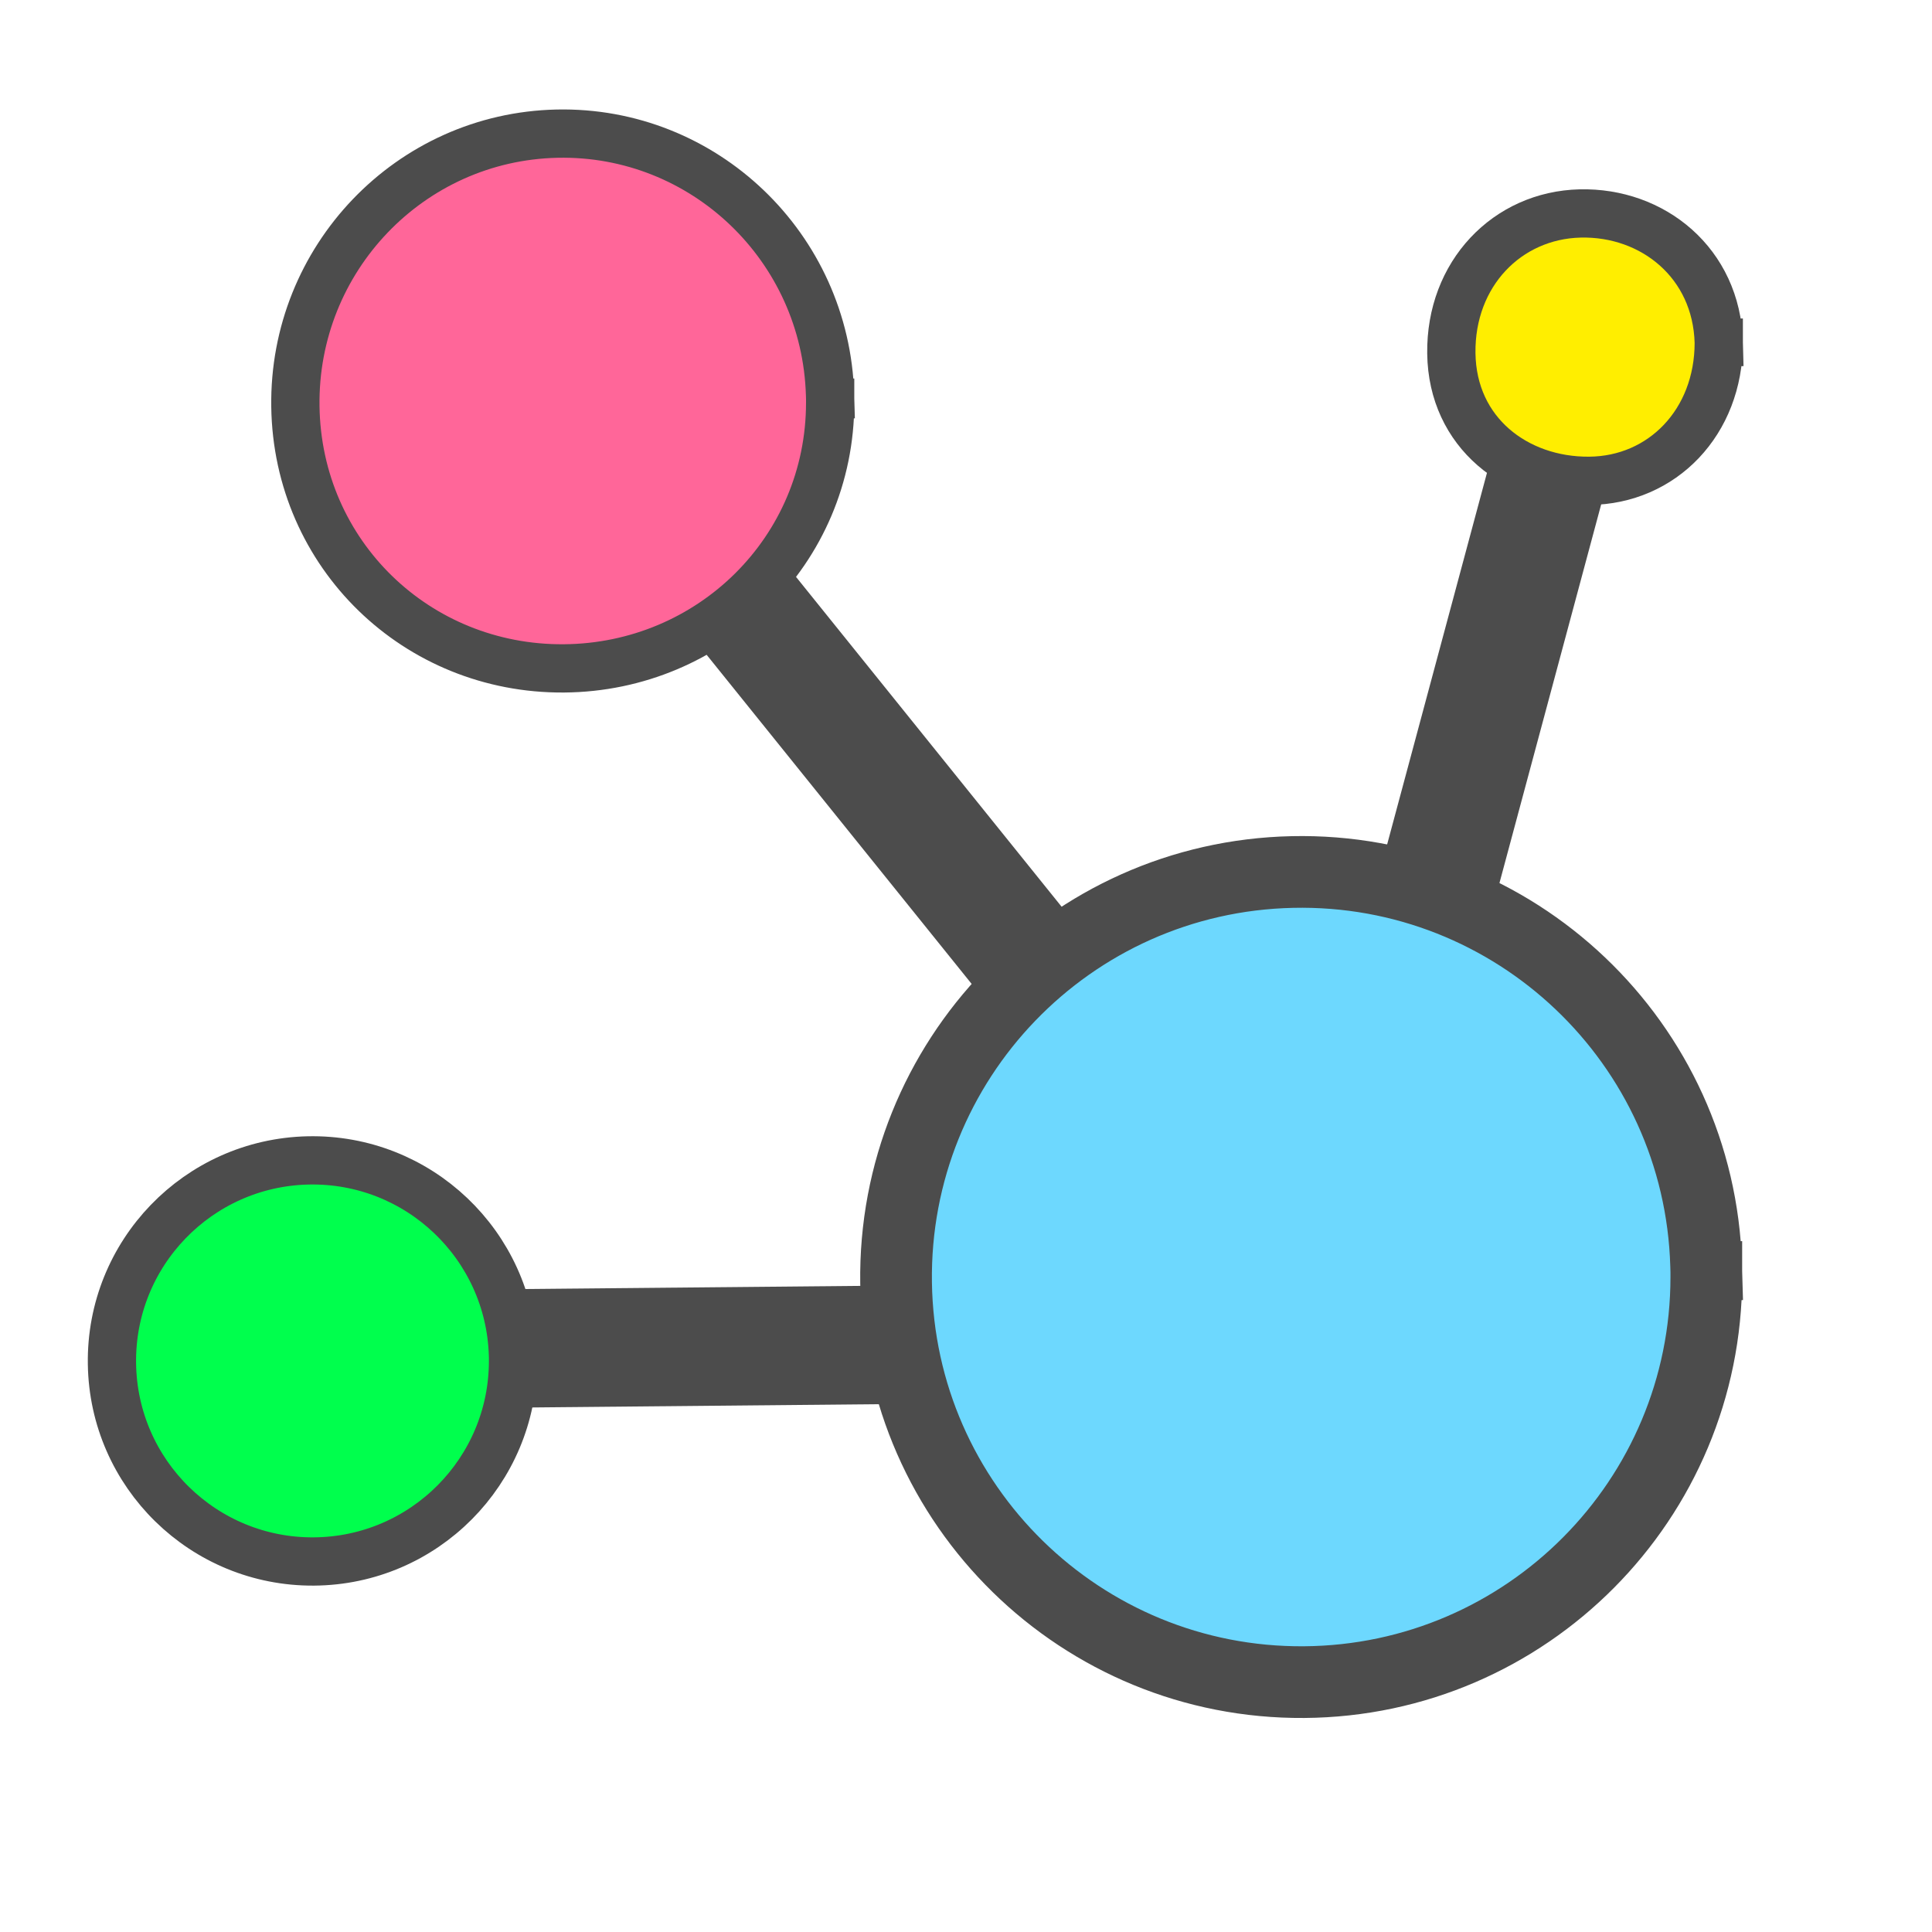 <?xml version="1.0" standalone="no"?>
<!DOCTYPE svg PUBLIC "-//W3C//DTD SVG 20010904//EN" "http://www.w3.org/TR/2001/REC-SVG-20010904/DTD/svg10.dtd">
<!-- Created using Karbon, part of Calligra: http://www.calligra.org/karbon -->
<svg xmlns="http://www.w3.org/2000/svg" xmlns:xlink="http://www.w3.org/1999/xlink" width="38.4pt" height="38.4pt">
<defs/>
<g id="layer1">
  <path id="shape0" transform="translate(8.278, 10.532)" fill="none" stroke="#4c4c4c" stroke-width="3.14" stroke-linecap="square" stroke-linejoin="bevel" d="M0 25.251L27.1 24.997L6.972 0"/>
  <path id="shape1" transform="translate(35.196, 8.57)" fill="none" stroke="#4c4c4c" stroke-width="3.14" stroke-linecap="square" stroke-linejoin="bevel" d="M6.9 0L0 25.683"/>
  <path id="shape11" transform="translate(23.746, 23.106)" fill="#6dd8fe" fill-rule="evenodd" stroke="#4c4c4c" stroke-width="1.9" stroke-linecap="square" stroke-linejoin="bevel" d="M21.468 10.425C21.297 4.529 16.401 -0.126 10.503 0.003C4.605 0.131 -0.084 4.993 0.001 10.892C0.087 16.79 4.915 21.515 10.814 21.472C16.713 21.429 21.473 16.635 21.473 10.736"/>
  <path id="shape2" transform="translate(2.966, 30.751)" fill="#00ff4d" fill-rule="evenodd" stroke="#4c4c4c" stroke-width="1.279" stroke-linecap="square" stroke-linejoin="bevel" d="M10.628 5.161C10.543 2.242 8.119 -0.062 5.2 0.001C2.28 0.065 -0.042 2.472 0.001 5.392C0.043 8.312 2.433 10.651 5.353 10.63C8.274 10.609 10.63 8.235 10.63 5.315"/>
  <path id="shape3" transform="translate(38.462, 5.656)" fill="#ffee00" fill-rule="evenodd" stroke="#4c4c4c" stroke-width="1.279" stroke-linecap="square" stroke-linejoin="bevel" d="M7.087 3.424C7.031 1.315 5.341 -0.045 3.412 0.001C1.482 0.047 -0.028 1.599 0 3.709C0.028 5.819 1.727 7.102 3.657 7.086C5.587 7.071 7.087 5.535 7.087 3.424"/>
  <path id="shape4" transform="translate(7.827, 3.54)" fill="#ff6699" fill-rule="evenodd" stroke="#4c4c4c" stroke-width="1.279" stroke-linecap="square" stroke-linejoin="bevel" d="M14.17 6.925C14.057 3.008 10.825 -0.083 6.933 0.002C3.04 0.087 -0.056 3.317 0.001 7.234C0.057 11.152 3.221 14.201 7.115 14.173C11.008 14.145 14.173 11.049 14.173 7.131"/>
 </g>
</svg>
